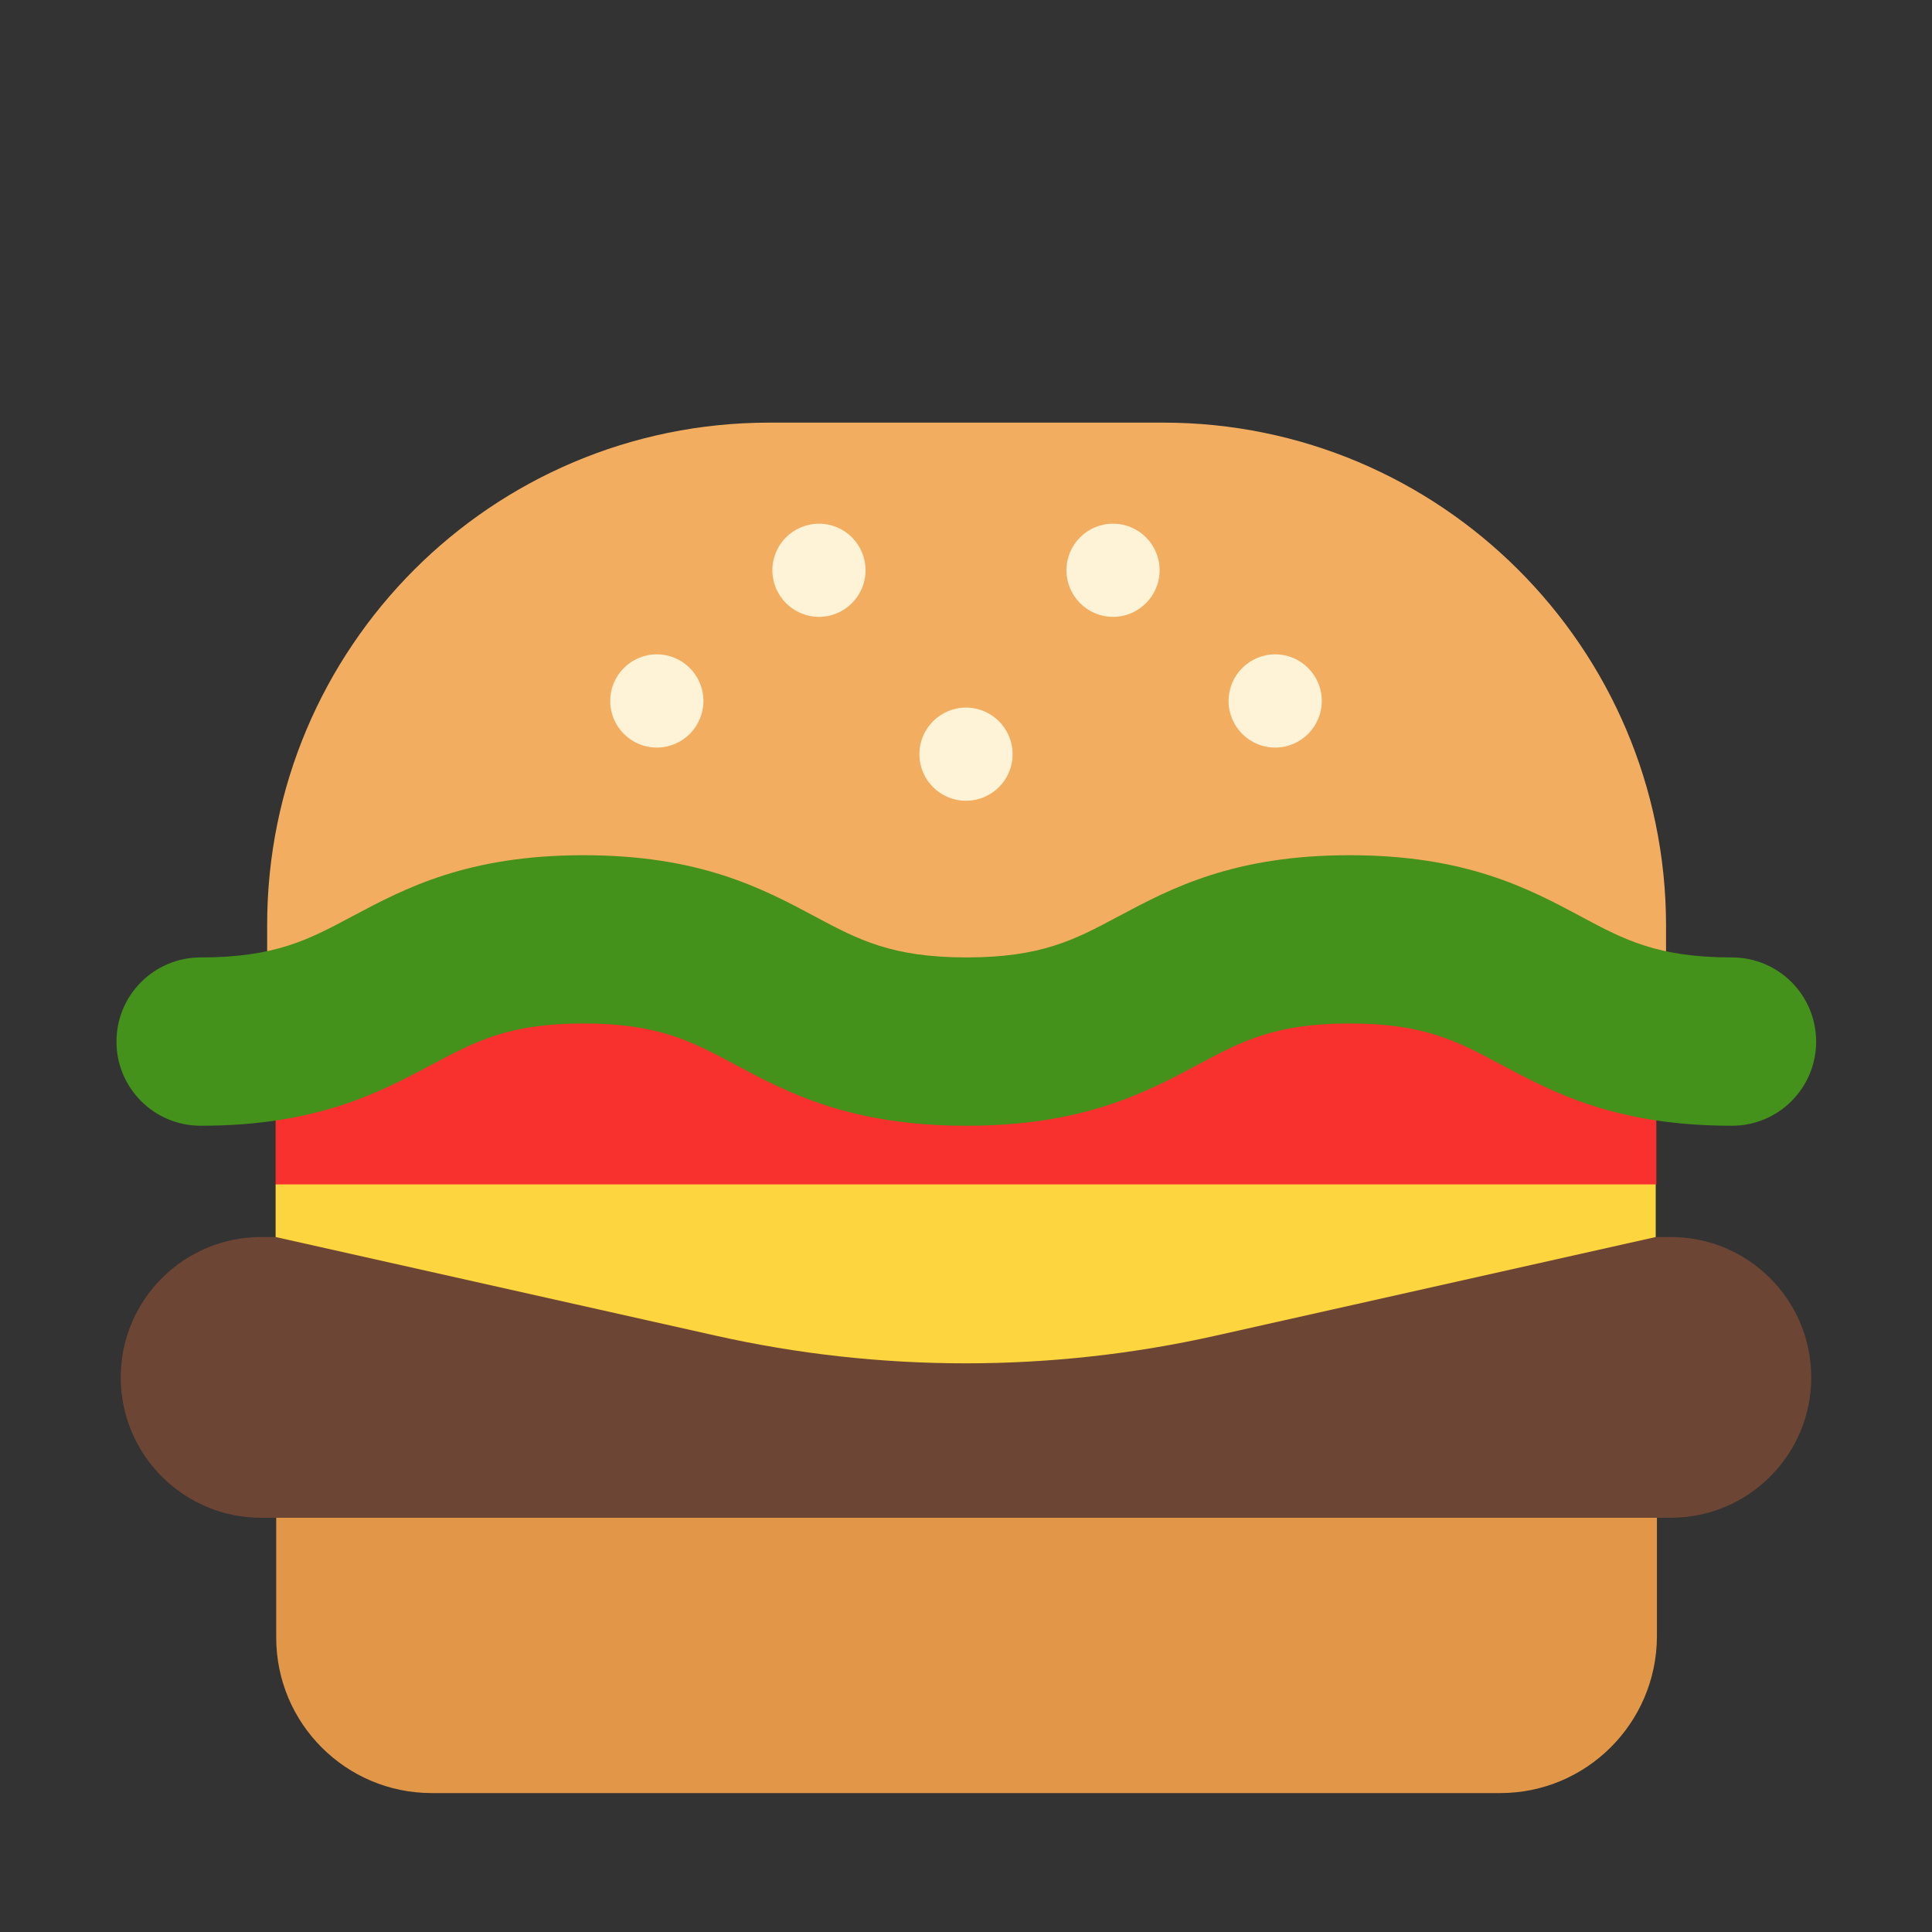 <svg width="1024" height="1024" viewBox="0 0 32 32" fill="none" xmlns="http://www.w3.org/2000/svg">
<rect x="0" y="0" width="32" height="32" fill="#333333" stroke="none"/>
<path d="M24.849 29.699H7.151C5.728 29.699 4.575 28.546 4.575 27.123V25.139L16 24L27.444 25.139V27.113C27.434 28.546 26.272 29.699 24.849 29.699Z" fill="#E19747"/>
<path d="M19.267 7H12.743C8.143 7 4.425 10.728 4.425 15.318V16.641H27.595V15.318C27.585 10.728 23.857 7 19.267 7Z" fill="#F3AD61"/>
<path d="M19.207 9.445C19.207 9.871 18.861 10.217 18.435 10.217C18.009 10.217 17.664 9.871 17.664 9.445C17.664 9.019 18.009 8.674 18.435 8.674C18.861 8.674 19.207 9.019 19.207 9.445Z" fill="#FFF3D7"/>
<path d="M13.565 10.217C13.991 10.217 14.336 9.871 14.336 9.445C14.336 9.019 13.991 8.674 13.565 8.674C13.139 8.674 12.793 9.019 12.793 9.445C12.793 9.871 13.139 10.217 13.565 10.217Z" fill="#FFF3D7"/>
<path d="M21.893 11.61C21.893 12.036 21.547 12.382 21.121 12.382C20.695 12.382 20.349 12.036 20.349 11.61C20.349 11.184 20.695 10.838 21.121 10.838C21.547 10.838 21.893 11.184 21.893 11.61Z" fill="#FFF3D7"/>
<path d="M10.879 12.382C11.305 12.382 11.651 12.036 11.651 11.61C11.651 11.184 11.305 10.838 10.879 10.838C10.453 10.838 10.107 11.184 10.107 11.61C10.107 12.036 10.453 12.382 10.879 12.382Z" fill="#FFF3D7"/>
<path d="M16 13.263C16.426 13.263 16.772 12.918 16.772 12.492C16.772 12.066 16.426 11.72 16 11.72C15.574 11.72 15.228 12.066 15.228 12.492C15.228 12.918 15.574 13.263 16 13.263Z" fill="#FFF3D7"/>
<path d="M27.434 16.41H4.565V19.617L15.981 21.558L27.434 19.617V16.41Z" fill="#F8312F"/>
<path d="M5.839 15.175C6.711 14.71 7.746 14.165 9.666 14.165C11.587 14.165 12.62 14.711 13.491 15.176L13.509 15.186C14.214 15.562 14.769 15.858 16.01 15.858C17.251 15.858 17.805 15.562 18.51 15.186L18.529 15.176C19.399 14.711 20.433 14.165 22.354 14.165C24.274 14.165 25.308 14.711 26.178 15.176L26.197 15.187C26.901 15.563 27.453 15.858 28.687 15.858C29.457 15.858 30.081 16.482 30.081 17.252C30.081 18.022 29.457 18.646 28.687 18.646C26.766 18.646 25.733 18.099 24.863 17.634L24.843 17.624C24.139 17.247 23.588 16.952 22.354 16.952C21.12 16.952 20.568 17.247 19.863 17.623L19.842 17.635C18.97 18.1 17.935 18.646 16.01 18.646C14.085 18.646 13.05 18.1 12.178 17.635L12.157 17.623C11.452 17.247 10.9 16.952 9.666 16.952C8.431 16.952 7.877 17.248 7.169 17.625L7.15 17.635C6.278 18.1 5.243 18.646 3.323 18.646C2.553 18.646 1.929 18.022 1.929 17.252C1.929 16.482 2.553 15.858 3.323 15.858C4.558 15.858 5.112 15.563 5.82 15.185L5.839 15.175Z" fill="#44911B"/>
<path d="M27.675 25.139H4.325C3.042 25.139 2 24.097 2 22.814C2 21.531 3.042 20.489 4.325 20.489H27.675C28.958 20.489 30 21.531 30 22.814C30 24.097 28.958 25.139 27.675 25.139Z" fill="#6D4534"/>
<path d="M27.434 19.617H16H4.565V20.489L11.851 22.122C14.577 22.734 17.413 22.734 20.139 22.122L27.424 20.489V19.617H27.434Z" fill="#FCD53F"/>
</svg>
